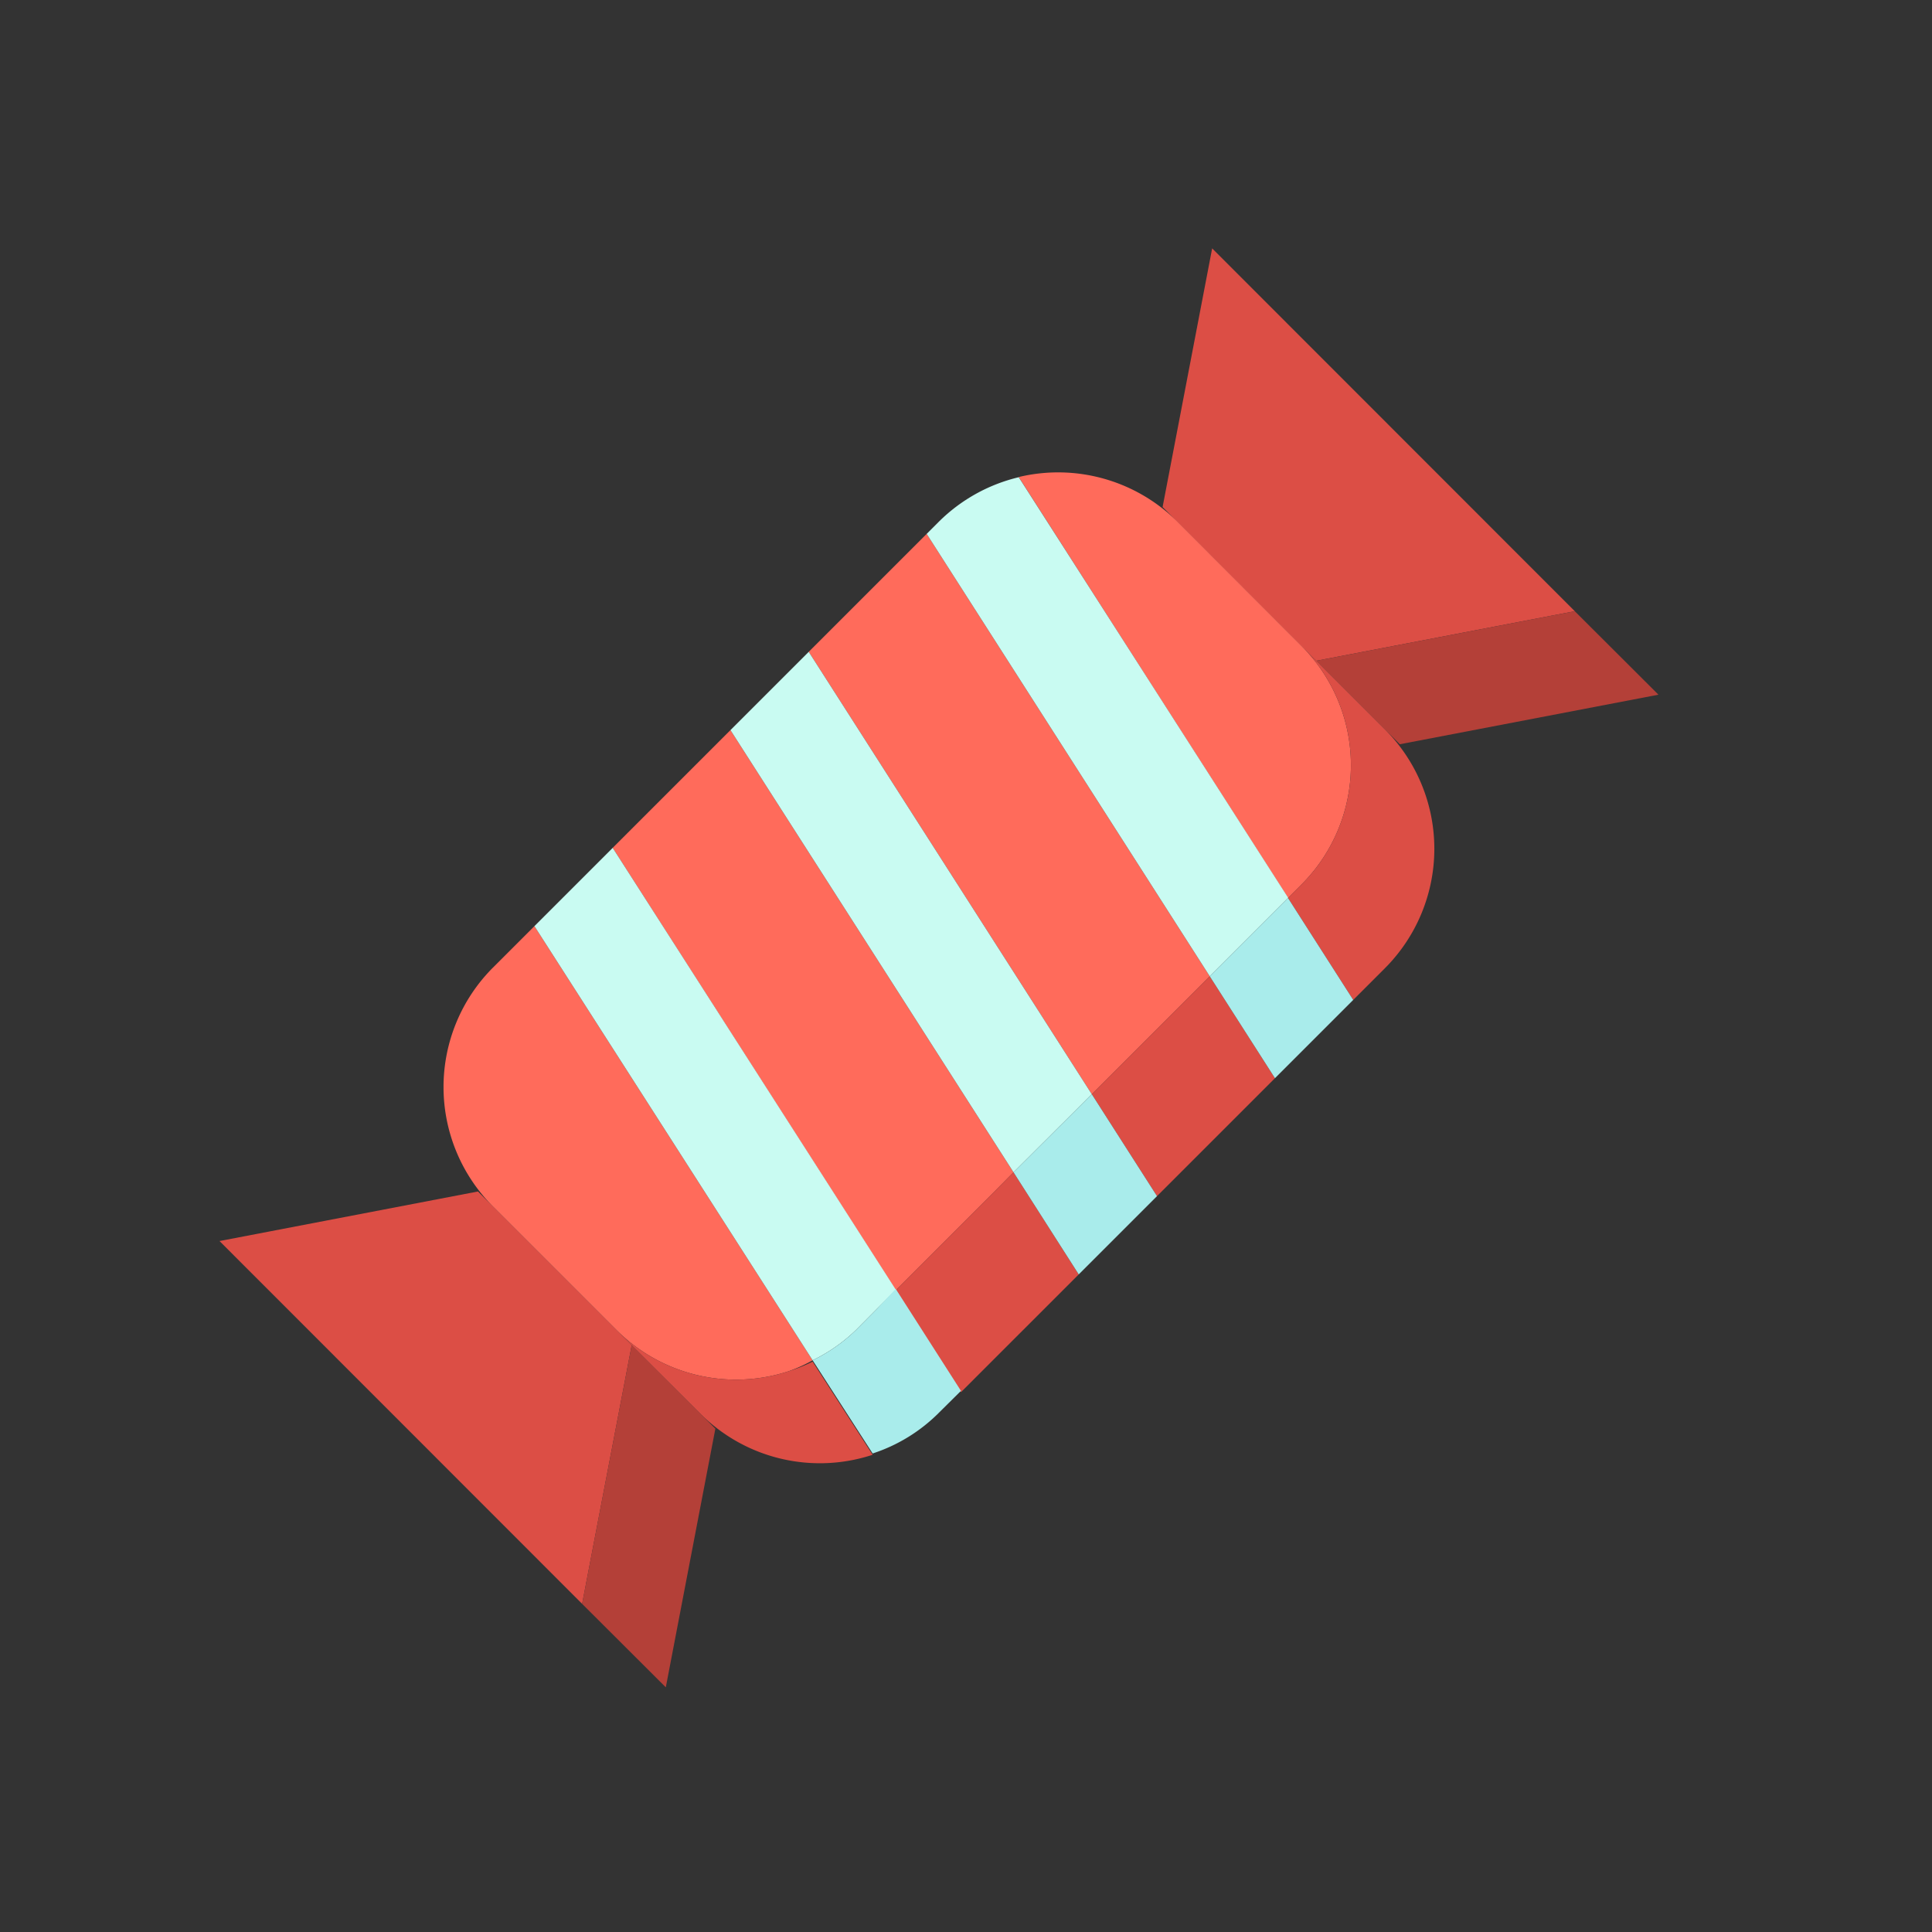 <svg class="svg-icon" style="width: 1em; height: 1em;vertical-align: middle;fill: currentColor;overflow: hidden;" viewBox="0 0 1024 1024" version="1.1" xmlns="http://www.w3.org/2000/svg"><rect x="0" y="0" width="1024" height="1024" fill="#333333" stroke="none"/><path d="M616.198 268.741l7.901 7.901 65.58 65.679 8 7.901 136.988-26.272-192.198-192.296-26.272 137.086zM326.914 705.086l-65.679-65.679-7.901-7.901-136.988 26.272 192.198 192.296 26.272-137.086-7.901-7.901z" fill="#DC4E45" /><path d="M689.778 468.84a89.383 89.383 0 0 0 0-126.519L624.099 276.543a89.58 89.58 0 0 0-84.148-23.704l142.716 223.111zM527.506 631.111l9.679-9.778L387.16 386.963l-62.42 62.42 150.025 234.469 52.741-52.741zM418.173 726.716a82.469 82.469 0 0 0 12.543-5.728L283.259 490.864l-22.025 22.025a89.58 89.58 0 0 0 0 126.519l65.679 65.679a89.481 89.481 0 0 0 91.259 21.63zM631.407 527.21l9.778-9.778-150.025-234.469-62.519 62.519 150.025 234.469 52.741-52.741z" fill="#FF6B5B" /><path d="M568.988 589.63l9.679-9.679L428.642 345.481l-41.481 41.481 150.025 234.37 31.802-31.704zM672.889 485.728l9.877-9.877-142.815-222.914a89.58 89.58 0 0 0-42.469 23.704l-6.321 6.321 150.025 234.469zM453.531 705.086l11.457-11.556 9.877-9.877-150.123-234.272-41.481 41.481L430.716 720.988a88.889 88.889 0 0 0 22.815-15.901z" fill="#C9FBF2" /><path d="M734.025 386.568l7.901 7.901L879.012 368.198l-44.346-44.247-136.988 26.272 36.346 36.346zM308.543 850.074l44.346 44.247 26.272-137.086-7.901-7.901-36.444-36.346-26.272 137.086z" fill="#B44038" /><path d="M689.778 342.321a89.383 89.383 0 0 1 0 126.519l-7.111 7.111 34.568 54.025 16.79-16.79a89.58 89.58 0 0 0 0-126.617l-36.346-36.346zM527.506 631.111l-52.741 52.741 34.568 54.025 62.42-62.42-34.568-54.123-9.679 9.778zM418.173 726.716a89.481 89.481 0 0 1-91.259-21.63l7.901 7.901 36.444 36.346a89.481 89.481 0 0 0 91.259 21.728l-31.802-49.383a82.469 82.469 0 0 1-12.543 5.037zM631.407 527.21l-52.741 52.741 34.568 54.025 62.519-62.519-34.568-54.025-9.778 9.778z" fill="#DC4E45" /><path d="M568.988 589.63l-31.802 31.704 34.568 54.123 41.481-41.481-34.568-54.025-9.679 9.679zM672.889 485.728l-31.704 31.704 34.568 54.025 41.481-41.481-34.568-54.025-9.778 9.778zM464.988 693.531l-11.457 11.556A88.889 88.889 0 0 1 430.716 720.988l31.802 49.383a88.099 88.099 0 0 0 35.259-21.728l11.556-11.457-34.568-54.025z" fill="#A9ECEB" /></svg>